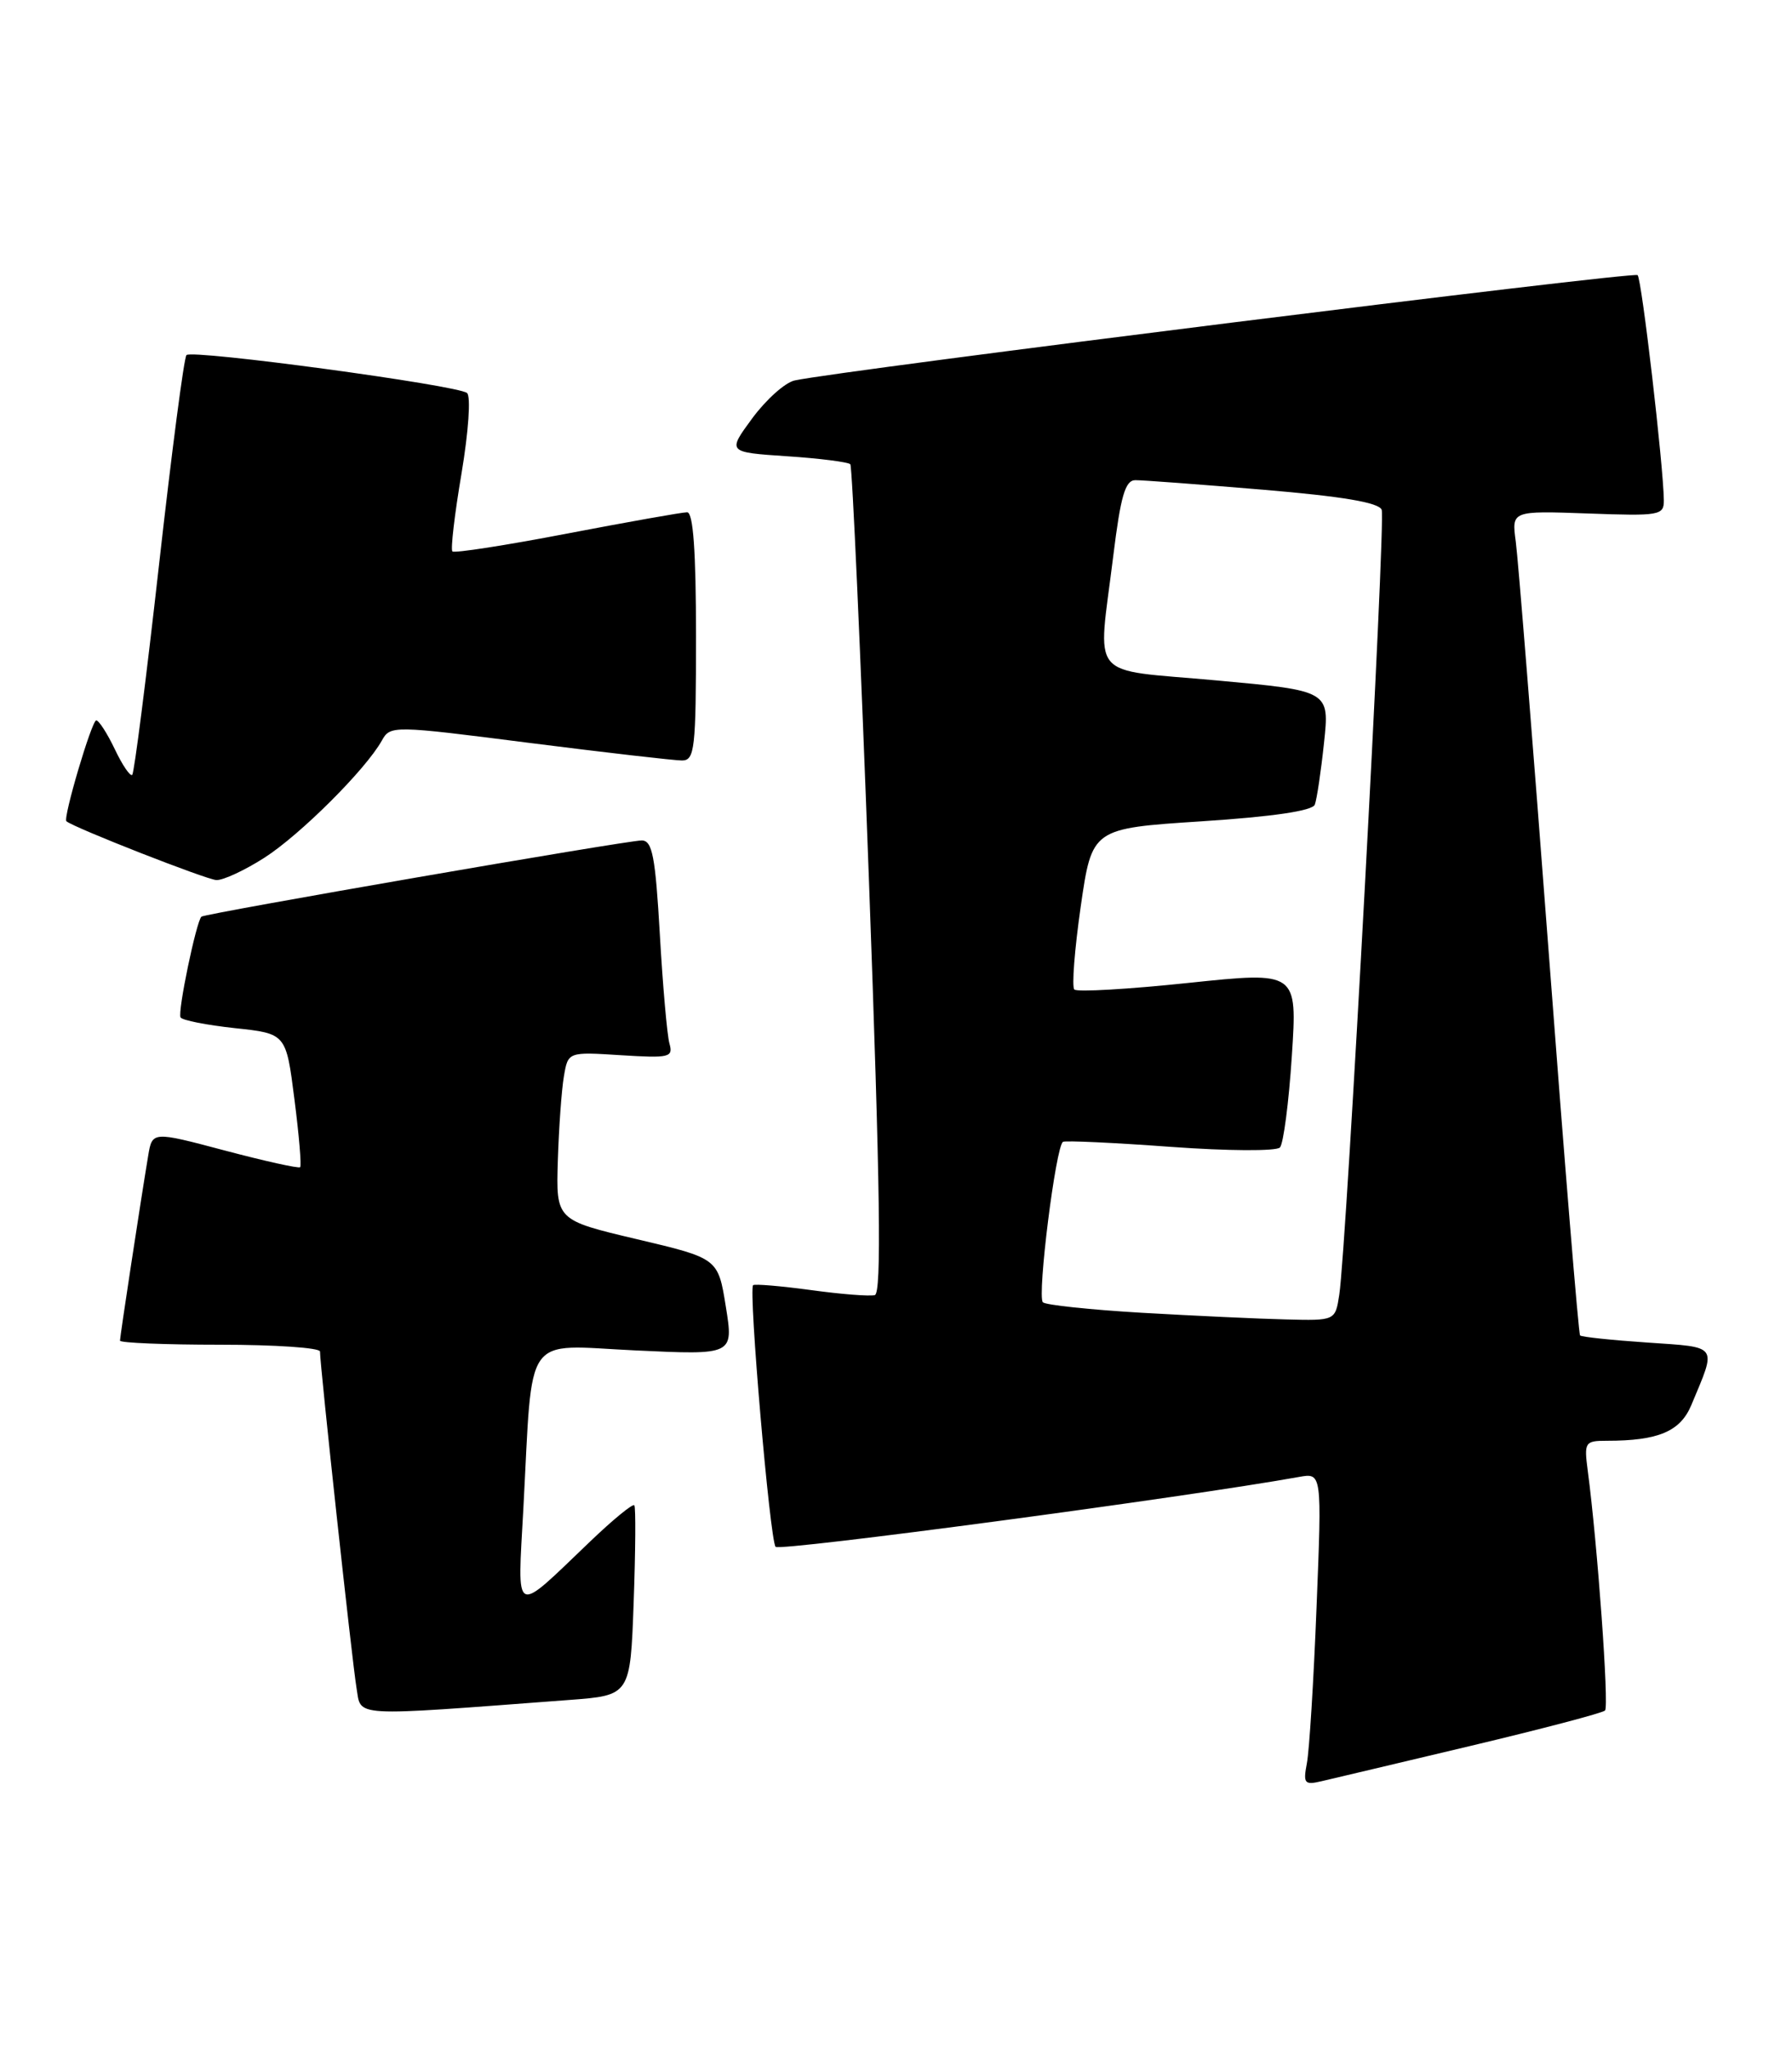 <?xml version="1.0" encoding="UTF-8" standalone="no"?>
<!DOCTYPE svg PUBLIC "-//W3C//DTD SVG 1.1//EN" "http://www.w3.org/Graphics/SVG/1.1/DTD/svg11.dtd" >
<svg xmlns="http://www.w3.org/2000/svg" xmlns:xlink="http://www.w3.org/1999/xlink" version="1.1" viewBox="0 0 224 256">
 <g >
 <path fill="currentColor"
d=" M 183.78 218.13 C 192.74 216.00 200.32 214.01 200.63 213.70 C 201.15 213.19 199.68 192.84 198.47 183.75 C 198.00 180.17 198.11 180.00 200.86 180.00 C 207.29 180.00 210.04 178.84 211.42 175.53 C 214.60 167.92 214.91 168.35 205.94 167.73 C 201.49 167.43 197.69 167.03 197.51 166.84 C 197.32 166.65 195.56 145.12 193.59 119.00 C 191.61 92.88 189.76 69.77 189.47 67.65 C 188.95 63.81 188.95 63.81 198.47 64.15 C 207.46 64.48 208.00 64.39 207.98 62.50 C 207.93 58.19 205.22 34.88 204.70 34.37 C 204.23 33.90 105.12 46.27 99.34 47.53 C 98.15 47.78 95.77 49.91 94.04 52.25 C 90.91 56.50 90.91 56.50 98.37 57.00 C 102.48 57.27 106.04 57.73 106.29 58.00 C 106.53 58.27 107.58 81.67 108.62 110.00 C 110.03 148.59 110.21 161.58 109.35 161.80 C 108.71 161.97 105.11 161.69 101.35 161.17 C 97.58 160.66 94.34 160.39 94.14 160.56 C 93.54 161.10 96.24 192.44 96.95 193.25 C 97.46 193.84 148.33 187.05 162.37 184.52 C 165.24 184.00 165.24 184.00 164.57 200.75 C 164.21 209.96 163.66 218.76 163.36 220.29 C 162.88 222.81 163.06 223.03 165.16 222.54 C 166.45 222.24 174.83 220.26 183.78 218.13 Z  M 71.15 212.38 C 78.79 211.81 78.79 211.81 79.21 200.16 C 79.44 193.74 79.48 188.30 79.29 188.06 C 79.10 187.82 76.60 189.87 73.73 192.62 C 64.07 201.85 64.68 202.16 65.42 188.47 C 66.62 166.12 65.26 168.04 79.40 168.71 C 91.70 169.29 91.70 169.29 90.73 163.25 C 89.76 157.21 89.76 157.21 79.63 154.82 C 69.50 152.43 69.50 152.43 69.73 144.97 C 69.86 140.86 70.20 136.13 70.49 134.45 C 71.01 131.41 71.01 131.41 77.61 131.83 C 83.69 132.21 84.17 132.10 83.68 130.37 C 83.39 129.34 82.85 123.21 82.48 116.75 C 81.92 106.96 81.54 105.00 80.21 105.00 C 78.33 105.00 25.65 114.12 25.18 114.52 C 24.54 115.09 22.17 126.47 22.57 127.11 C 22.79 127.47 25.85 128.07 29.37 128.45 C 35.76 129.13 35.76 129.13 36.80 137.31 C 37.38 141.81 37.70 145.64 37.52 145.82 C 37.33 146.00 33.10 145.06 28.11 143.74 C 19.03 141.33 19.03 141.33 18.52 144.41 C 17.57 150.11 15.00 166.97 15.00 167.49 C 15.00 167.77 20.62 168.00 27.50 168.00 C 34.38 168.00 40.00 168.38 40.00 168.85 C 40.00 170.61 44.02 207.64 44.56 210.85 C 45.19 214.56 43.46 214.46 71.15 212.38 Z  M 33.05 107.16 C 37.52 104.30 45.70 96.15 47.72 92.54 C 48.79 90.62 49.02 90.62 66.15 92.81 C 75.69 94.02 84.29 95.01 85.25 95.01 C 86.84 95.00 87.00 93.59 87.00 79.50 C 87.00 68.83 86.65 64.00 85.89 64.00 C 85.28 64.00 78.53 65.20 70.89 66.66 C 63.24 68.13 56.79 69.13 56.55 68.89 C 56.31 68.65 56.82 64.27 57.69 59.15 C 58.57 53.89 58.87 49.53 58.38 49.10 C 57.24 48.13 24.03 43.64 23.31 44.36 C 23.00 44.66 21.46 56.48 19.87 70.63 C 18.28 84.78 16.78 96.55 16.53 96.80 C 16.29 97.05 15.31 95.62 14.36 93.62 C 13.41 91.63 12.36 90.00 12.03 90.00 C 11.47 90.00 7.85 102.22 8.30 102.60 C 9.21 103.40 25.85 109.91 27.05 109.95 C 27.91 109.98 30.61 108.72 33.05 107.16 Z  M 142.75 164.01 C 136.28 163.63 130.71 163.04 130.36 162.70 C 129.62 161.95 131.98 143.09 132.88 142.65 C 133.22 142.48 139.28 142.76 146.34 143.28 C 153.47 143.80 159.54 143.83 159.99 143.36 C 160.43 142.89 161.10 137.75 161.48 131.93 C 162.17 121.37 162.17 121.37 148.53 122.80 C 141.03 123.59 134.62 123.96 134.29 123.62 C 133.96 123.29 134.32 118.63 135.09 113.26 C 136.50 103.50 136.50 103.50 150.20 102.61 C 159.10 102.03 164.05 101.30 164.35 100.53 C 164.60 99.88 165.12 96.41 165.50 92.82 C 166.20 86.30 166.20 86.30 152.10 85.01 C 135.77 83.52 137.22 85.25 139.16 69.44 C 140.08 61.98 140.65 60.00 141.91 59.99 C 142.78 59.98 149.96 60.52 157.86 61.18 C 167.83 62.02 172.36 62.78 172.71 63.69 C 173.23 65.03 168.31 155.91 167.41 161.75 C 166.91 165.00 166.91 165.00 160.70 164.84 C 157.29 164.76 149.21 164.38 142.75 164.01 Z "/>
</g>
</svg>